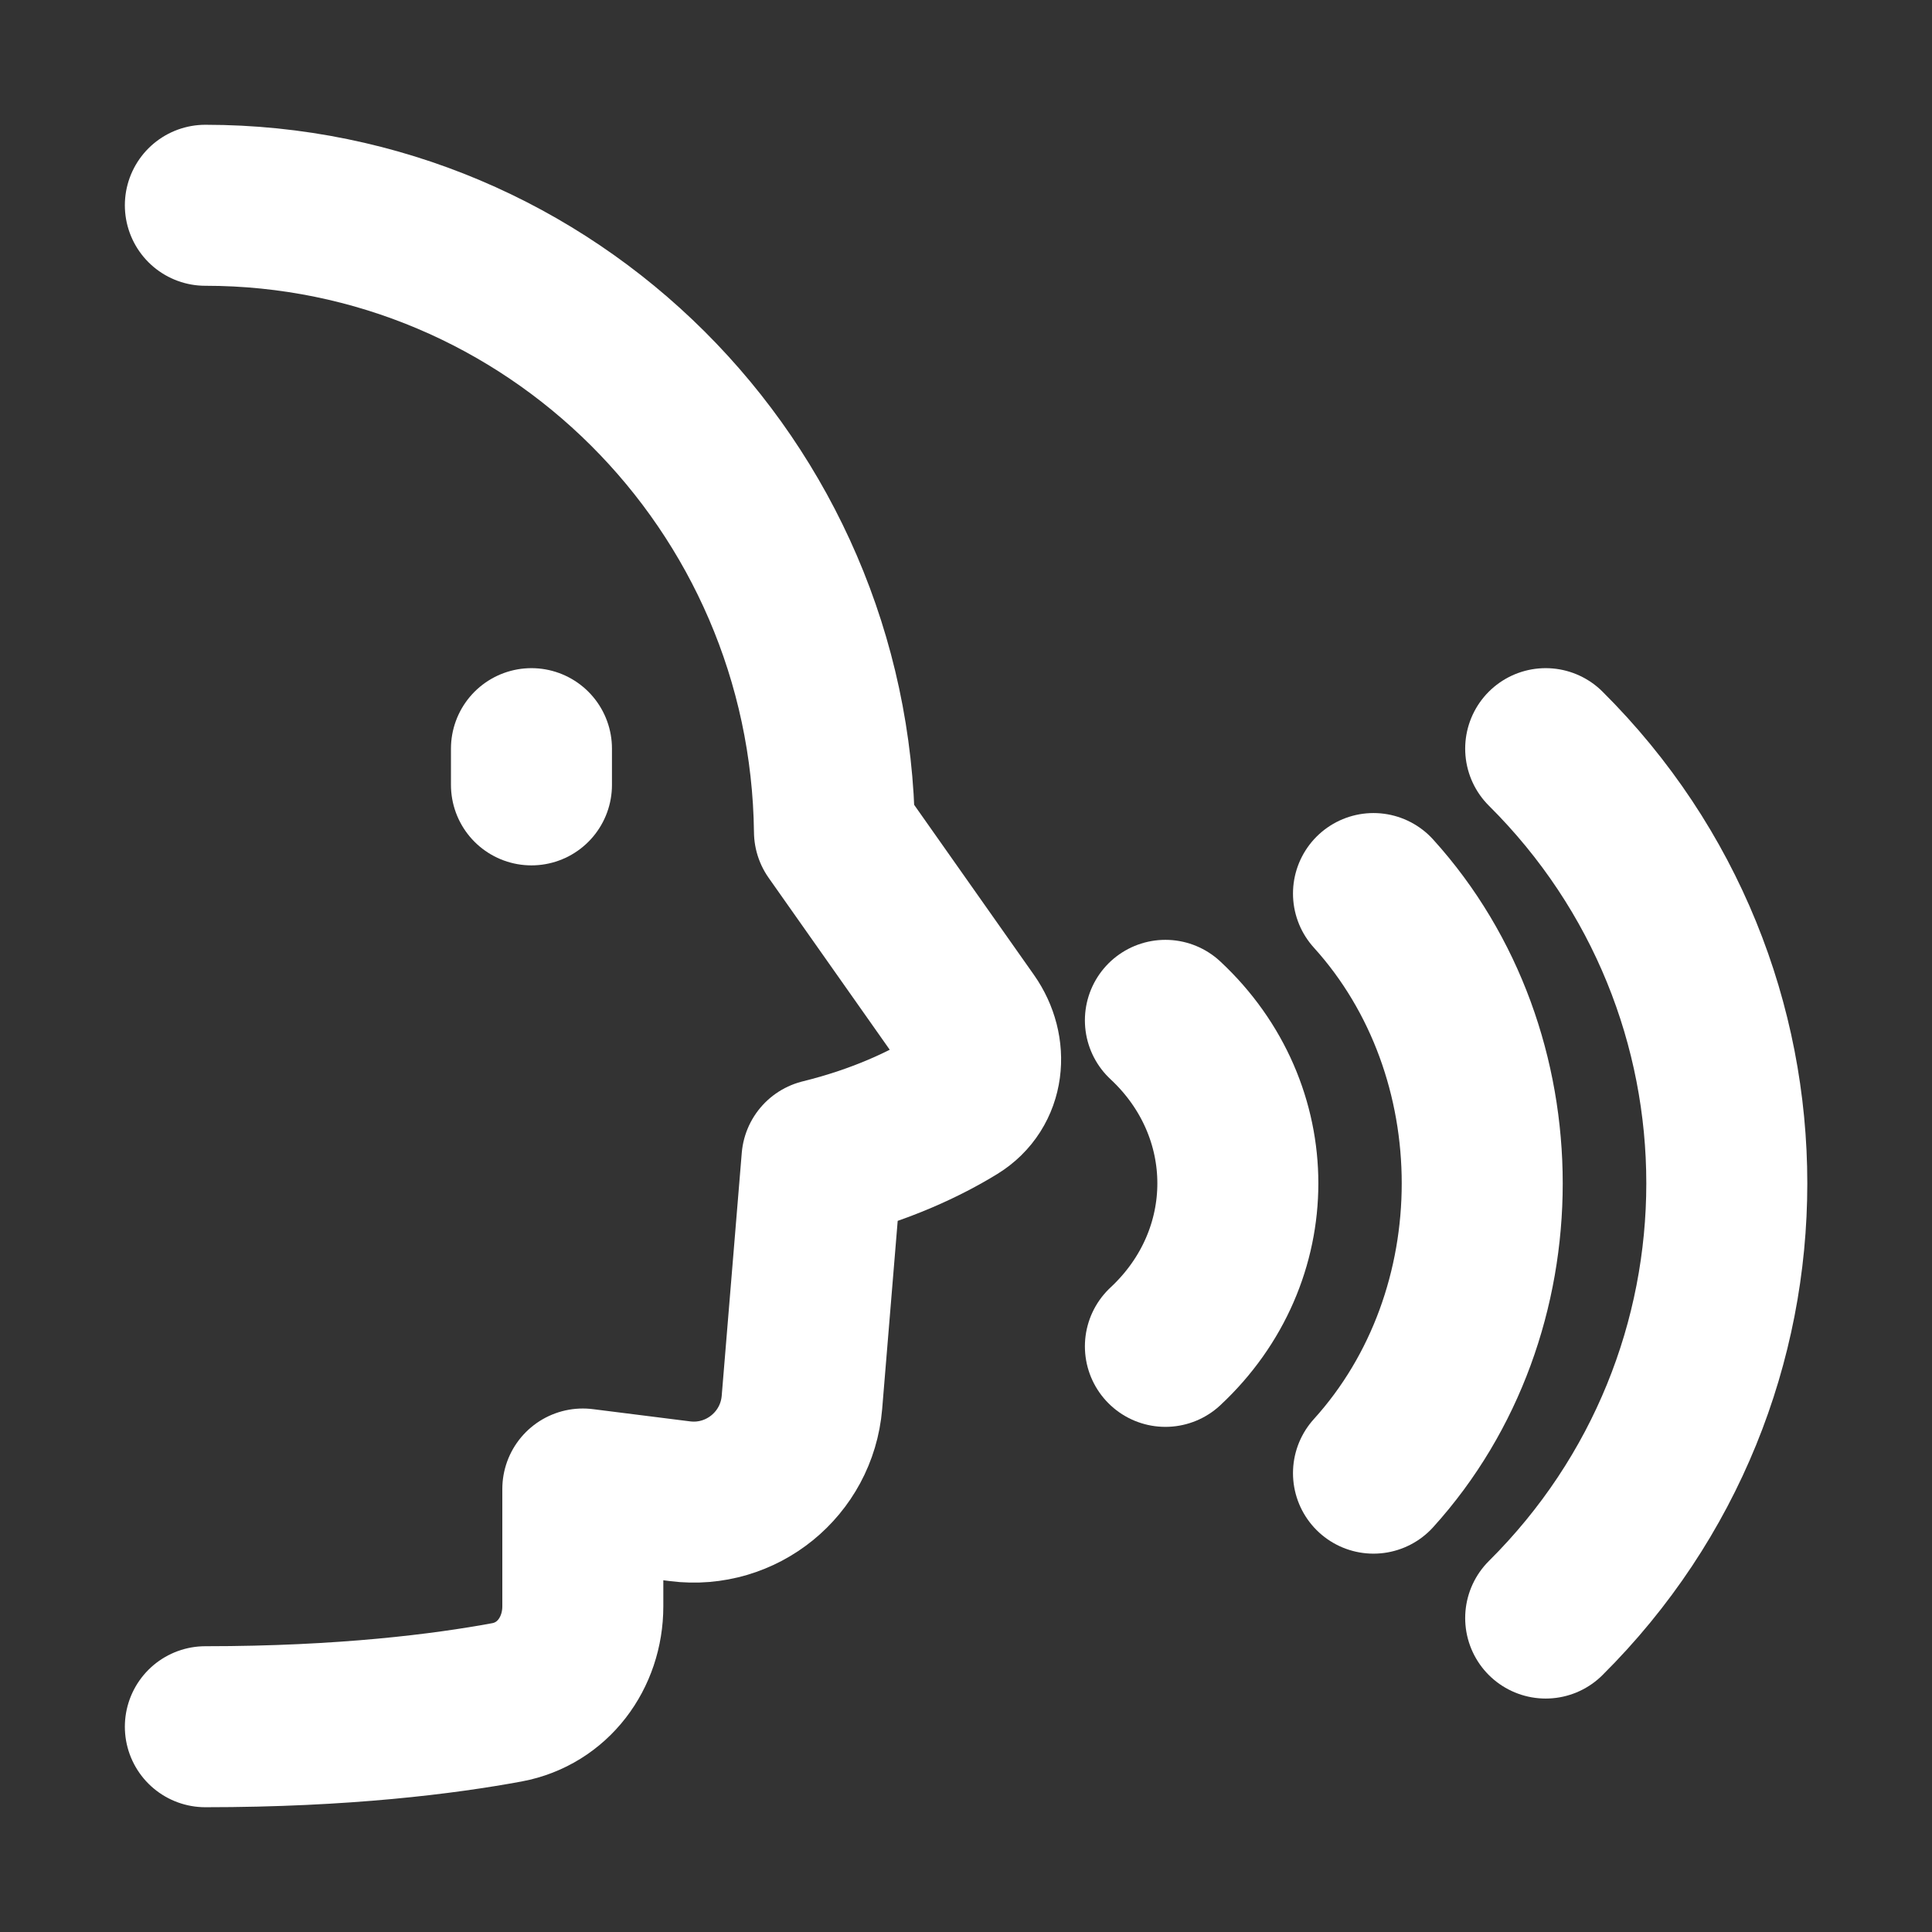 <svg width="24" height="24" viewBox="0 0 24 24" fill="none" xmlns="http://www.w3.org/2000/svg">
<rect x="0" y="0" width="24" height="24" fill="#333333" stroke="none"/>
<path d="M2.551 2.55C6.835 2.55 10.315 6.024 10.366 10.329L12.027 12.687C12.273 13.037 12.23 13.508 11.865 13.732C11.498 13.957 10.952 14.221 10.211 14.404L9.962 17.421C9.898 18.187 9.21 18.745 8.448 18.649L7.24 18.497V19.954C7.24 20.534 6.867 21.041 6.297 21.147C5.524 21.29 4.275 21.45 2.551 21.45" stroke="white" stroke-width="2" stroke-linecap="round" stroke-linejoin="round"/>
<path d="M19.201 9.3C22.201 12.282 22.201 17.118 19.201 20.1" stroke="white" stroke-width="2" stroke-linecap="round" stroke-linejoin="round"/>
<path d="M17.062 11.1C18.863 13.088 18.863 16.312 17.062 18.3" stroke="white" stroke-width="2" stroke-linecap="round" stroke-linejoin="round"/>
<path d="M14.477 12.675C15.677 13.793 15.677 15.607 14.477 16.725" stroke="white" stroke-width="2" stroke-linecap="round" stroke-linejoin="round"/>
<path d="M6.602 9.3V9.75" stroke="white" stroke-width="2" stroke-linecap="round" stroke-linejoin="round"/>
</svg>
